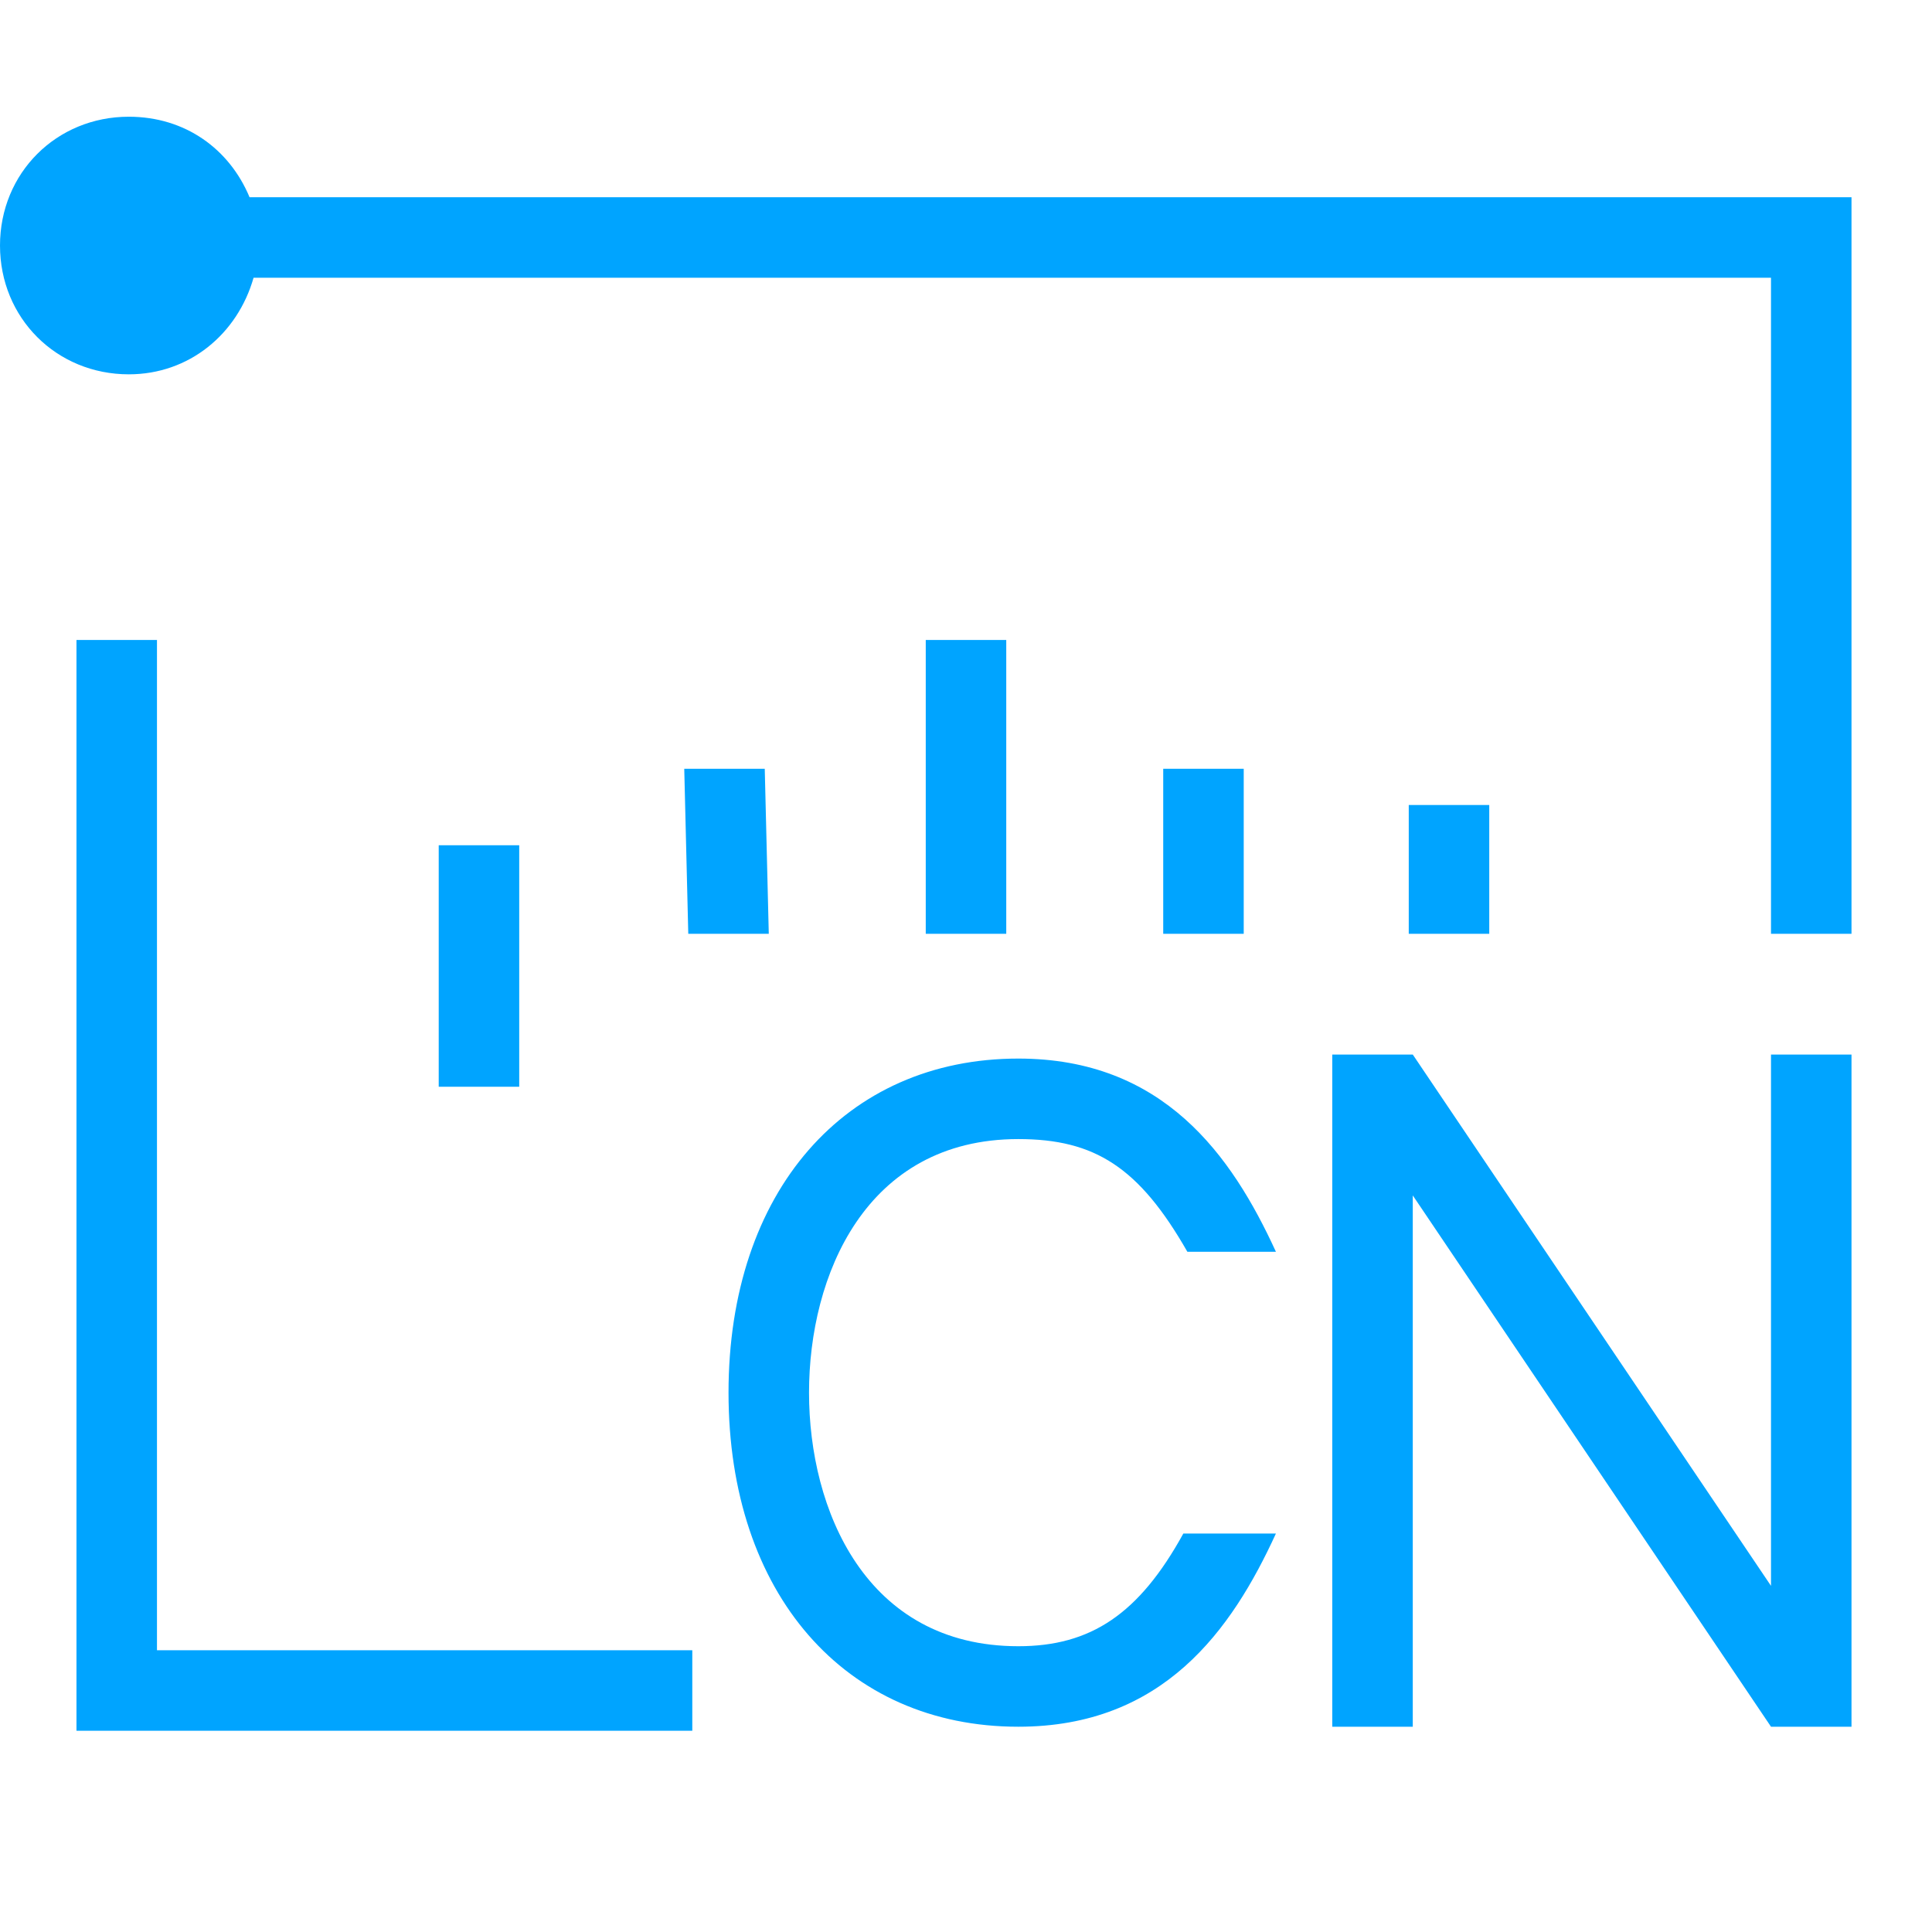 <?xml version="1.0" encoding="utf-8"?>
<!-- Generator: Adobe Illustrator 21.0.0, SVG Export Plug-In . SVG Version: 6.00 Build 0)  -->
<svg version="1.1" id="图层_1" xmlns="http://www.w3.org/2000/svg" xmlns:xlink="http://www.w3.org/1999/xlink" x="0px" y="0px"
	 width="48px" height="48px" viewBox="0 0 48 48" style="enable-background:new 0 0 48 48;" xml:space="preserve">
<style type="text/css">
	.st0{fill:#00A4FF;}
	.st1{fill:none;stroke:#00A4FF;stroke-miterlimit:10;}
	.st2{fill:url(#SVGID_1_);}
	.st3{fill:url(#SVGID_2_);}
	.st4{fill:url(#SVGID_3_);}
	.st5{fill:url(#SVGID_4_);}
	.st6{fill:url(#SVGID_5_);}
	.st7{fill:none;stroke:url(#SVGID_6_);stroke-width:3;stroke-miterlimit:10;}
	.st8{fill:none;stroke:url(#SVGID_7_);stroke-width:3;stroke-miterlimit:10;}
	.st9{fill:none;stroke:url(#SVGID_8_);stroke-width:3;stroke-miterlimit:10;}
	.st10{fill:none;stroke:url(#SVGID_9_);stroke-width:3;stroke-miterlimit:10;}
	.st11{fill:url(#SVGID_10_);}
	.st12{fill:none;stroke:#00A4FF;stroke-width:2;stroke-miterlimit:10;}
	.st13{fill:url(#SVGID_11_);}
	.st14{fill:url(#OCR文字识别_拷贝_1_);}
	.st15{fill:url(#SVGID_12_);}
	.st16{fill:url(#SVGID_13_);}
	.st17{fill:url(#SVGID_14_);}
	.st18{fill:url(#SVGID_15_);}
	.st19{fill:url(#SVGID_16_);}
	.st20{fill:none;stroke:url(#SVGID_17_);stroke-width:3;stroke-miterlimit:10;}
	.st21{fill:none;stroke:url(#SVGID_18_);stroke-width:3;stroke-miterlimit:10;}
	.st22{fill:none;stroke:url(#SVGID_19_);stroke-width:3;stroke-miterlimit:10;}
	.st23{fill:none;stroke:url(#SVGID_20_);stroke-width:3;stroke-miterlimit:10;}
	.st24{fill:none;stroke:url(#SVGID_21_);stroke-width:3;stroke-miterlimit:10;}
	.st25{fill:none;stroke:url(#SVGID_22_);stroke-width:3;stroke-miterlimit:10;}
	.st26{fill:none;stroke:url(#SVGID_23_);stroke-width:3;stroke-miterlimit:10;}
	.st27{fill:url(#SVGID_24_);}
	.st28{fill:url(#SVGID_25_);}
	.st29{fill:url(#SVGID_26_);}
	.st30{fill:url(#SVGID_27_);}
	.st31{fill:url(#SVGID_28_);}
	.st32{fill:url(#SVGID_29_);}
	.st33{fill:url(#SVGID_30_);}
	.st34{fill:url(#SVGID_31_);}
	.st35{fill:none;stroke:#000000;stroke-width:2;stroke-miterlimit:10;}
	.st36{fill:none;stroke:url(#SVGID_32_);stroke-width:3;stroke-miterlimit:10;}
	.st37{fill:none;stroke:url(#SVGID_33_);stroke-width:3;stroke-miterlimit:10;}
</style>
<g>
	<rect x="23" y="15.9" class="st0" width="2" height="7.3"/>
	<rect x="35" y="20" class="st0" width="2" height="3.2"/>
	<rect x="28.9" y="19.1" class="st0" width="2" height="4.1"/>
	<path class="st0" d="M6.3,6.9H44v16.3h2V4.9H6.2c-0.5-1.2-1.6-2-3-2C1.4,2.9,0,4.3,0,6.1c0,1.8,1.4,3.2,3.2,3.2
		C4.7,9.3,5.9,8.3,6.3,6.9z"/>
	<polygon class="st0" points="17.2,41 3.9,41 3.9,15.9 1.9,15.9 1.9,43 17.2,43 	"/>
	<polygon class="st0" points="19.1,23.2 19,19.1 17,19.1 17.1,23.2 	"/>
	<rect x="10.9" y="21" class="st0" width="2" height="6"/>
</g>
<path class="st0" d="M29.4,38.1c-1.1,2-2.3,2.8-4.1,2.8c-3.8,0-5.2-3.4-5.2-6.3s1.4-6.3,5.2-6.3c1.9,0,3,0.7,4.2,2.8h2.2
	c-1.1-2.4-2.8-4.8-6.4-4.8c-4.3,0-7.2,3.3-7.2,8.3c0,5,2.9,8.3,7.2,8.3c3.6,0,5.3-2.4,6.4-4.8H29.4z"/>
<polygon class="st0" points="44,26.2 44,39.4 35.1,26.2 35.1,26.2 35.1,26.2 33.1,26.2 33.1,42.9 35.1,42.9 35.1,29.7 44,42.9 
	44,42.9 46,42.9 46,26.2 "/>
</svg>
